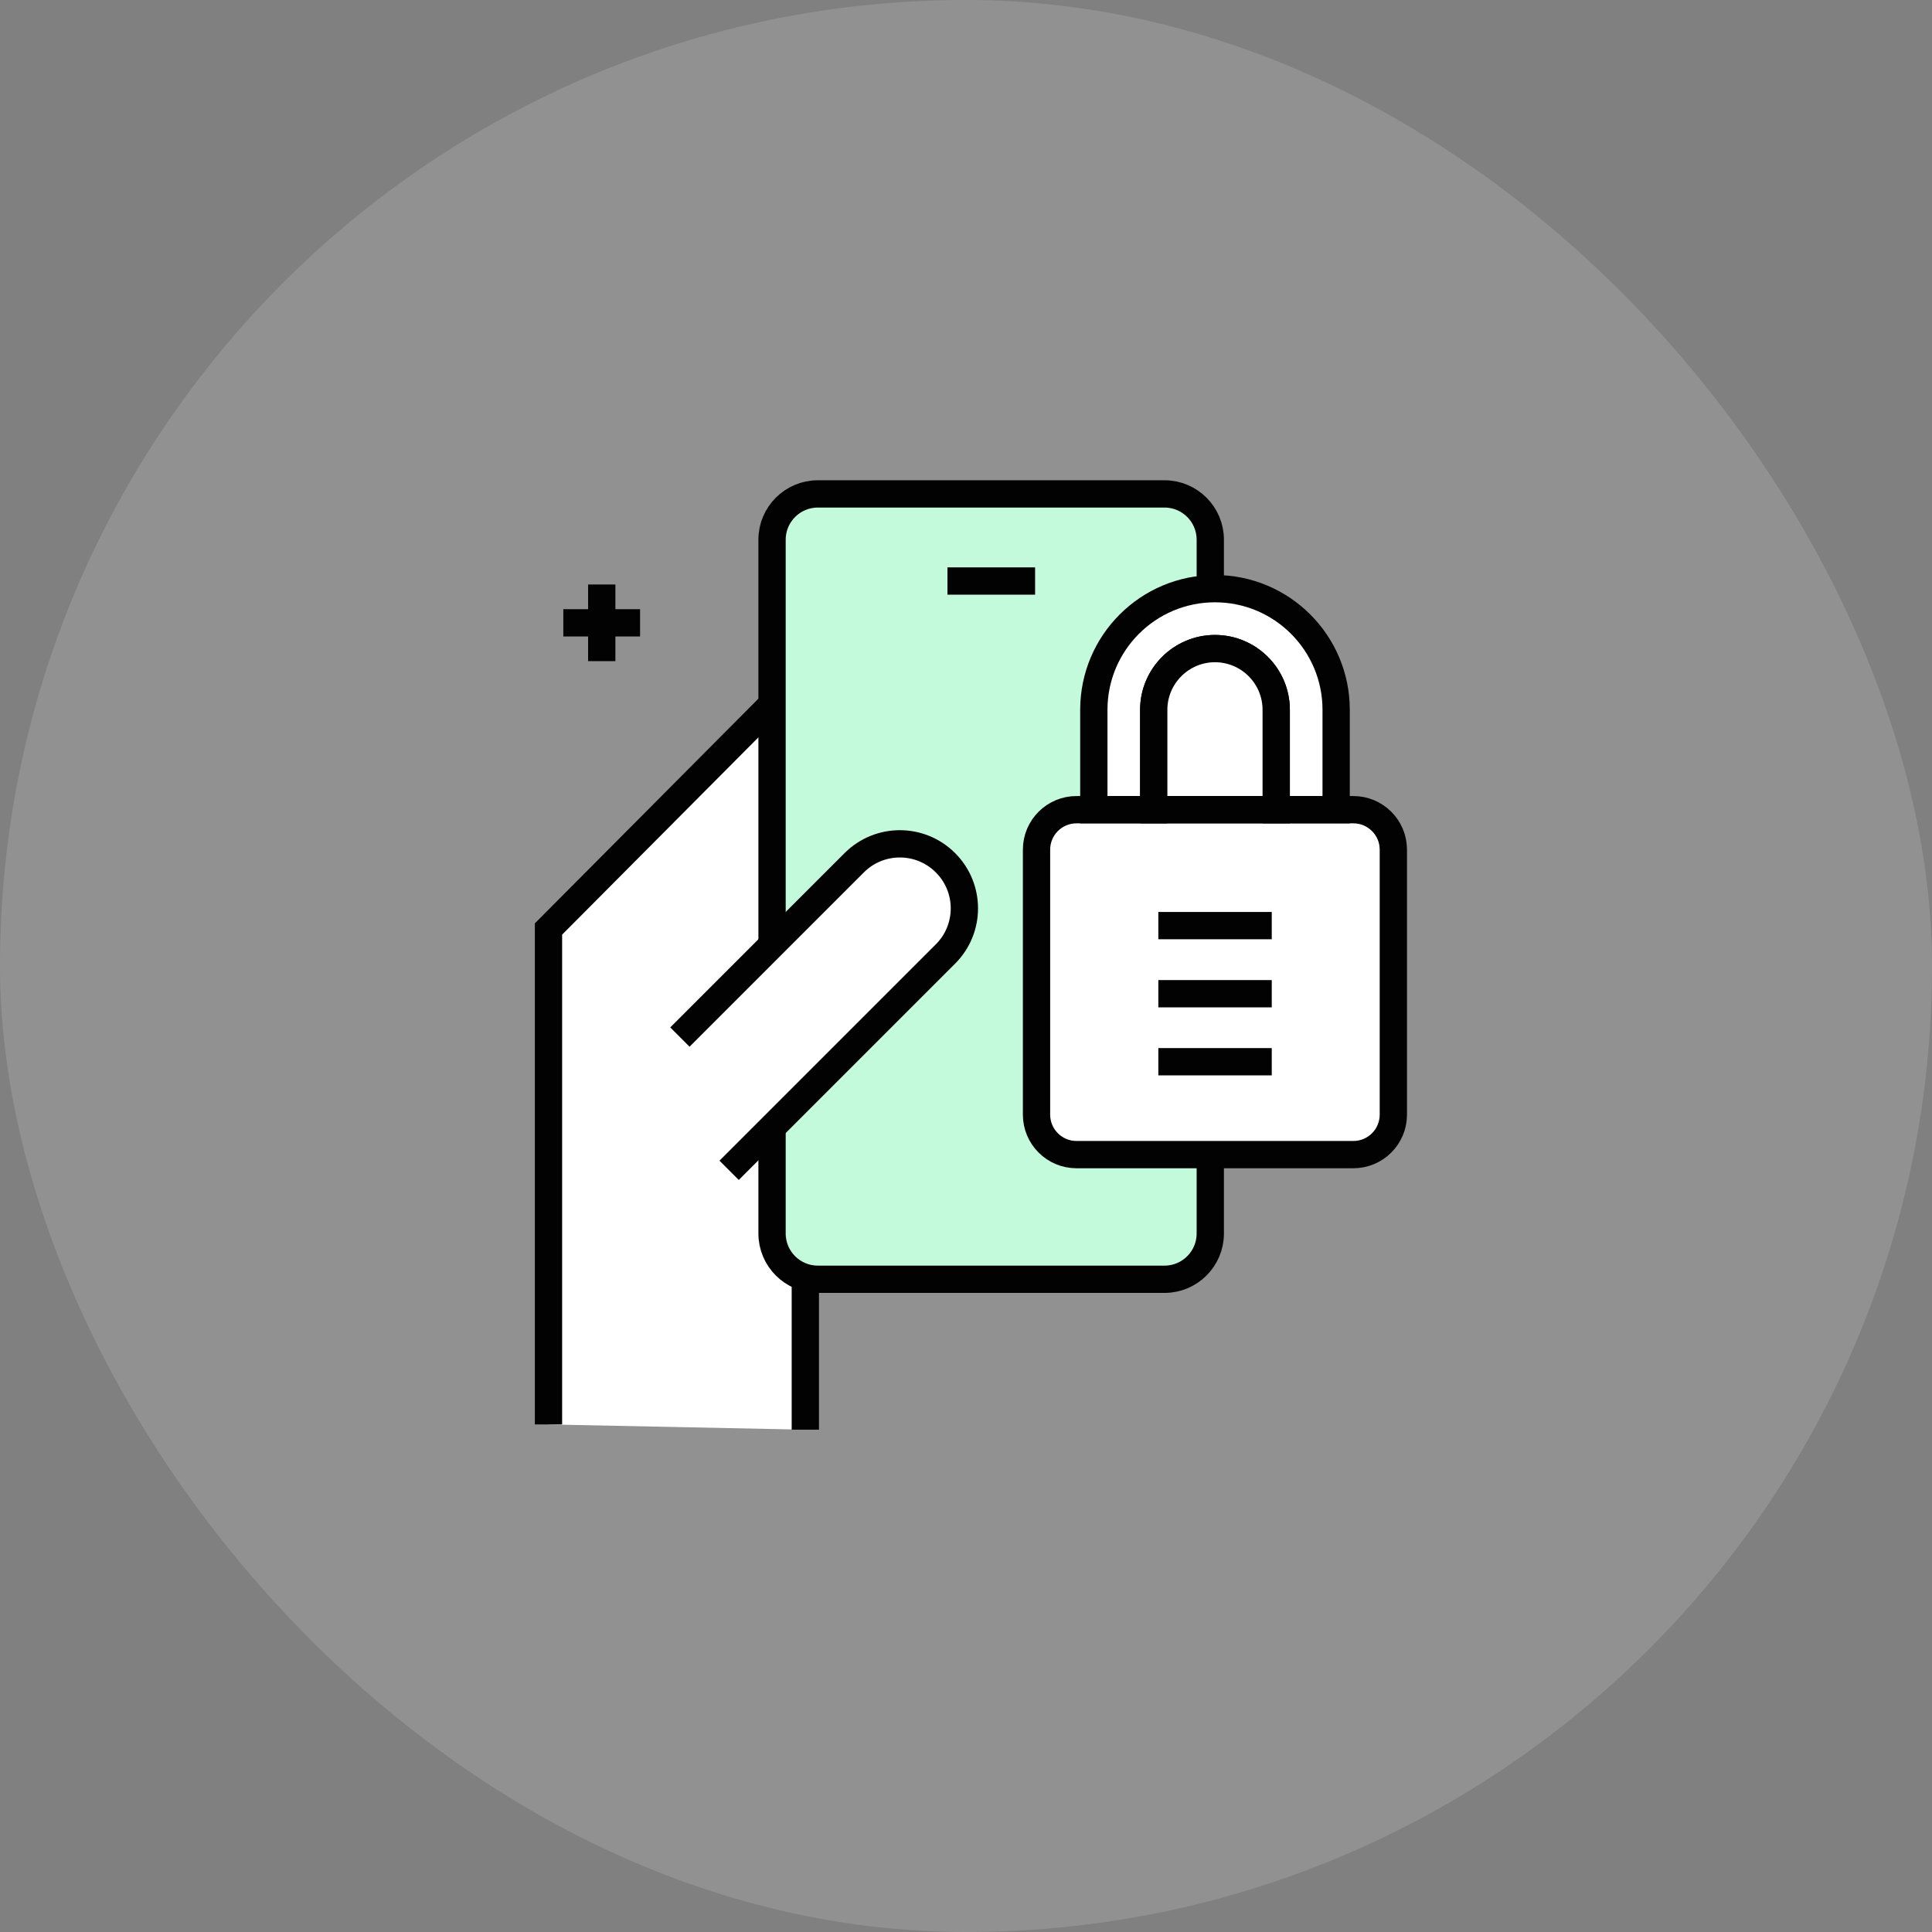 <svg width="177" height="177" viewBox="0 0 177 177" fill="none" xmlns="http://www.w3.org/2000/svg">
<rect x="0" y="0" width="177" height="177" fill="#808080" stroke="none"/>
<rect width="177" height="177" rx="88.5" fill="#D9D9D9" fill-opacity="0.2"/>
<g clip-path="url(#clip0_685_475)">
<path d="M73.78 130.98V68.06L69.81 65.45L50.25 85.11V130.5" fill="white"/>
<path d="M73.78 130.98V68.06L69.81 65.45L50.25 85.11V130.5" stroke="#020202" stroke-width="2.5"/>
<path d="M74.921 45.25H106.69C109 45.25 110.88 47.13 110.88 49.44V113.01C110.88 115.32 109 117.2 106.69 117.2H74.921C72.611 117.2 70.731 115.32 70.731 113.01V49.44C70.731 47.13 72.611 45.25 74.921 45.25Z" fill="#C3FADC" stroke="#020202" stroke-width="2.5" stroke-linecap="round" stroke-linejoin="round"/>
<path d="M86.801 53.23H94.831" stroke="#020202" stroke-width="2.5"/>
<path d="M55.129 53.55V60.57" stroke="#020202" stroke-width="2.5"/>
<path d="M51.609 57.06H58.639" stroke="#020202" stroke-width="2.5"/>
<path d="M62.289 95.01L78.259 79.04C80.569 76.73 84.309 76.73 86.619 79.04C88.929 81.35 88.929 85.09 86.619 87.4L66.799 107.22" fill="white"/>
<path d="M62.289 95.01L78.259 79.04C80.569 76.73 84.309 76.73 86.619 79.04C88.929 81.35 88.929 85.09 86.619 87.4L66.799 107.22" stroke="#020202" stroke-width="2.5"/>
<path d="M100.211 74.18H98.621C96.601 74.18 94.961 75.82 94.961 77.84V102.12C94.961 104.14 96.601 105.78 98.621 105.78H123.991C126.011 105.78 127.651 104.14 127.651 102.12V77.84C127.651 75.82 126.011 74.18 123.991 74.18H122.401" fill="white"/>
<path d="M100.211 74.18H98.621C96.601 74.18 94.961 75.82 94.961 77.84V102.12C94.961 104.14 96.601 105.78 98.621 105.78H123.991C126.011 105.78 127.651 104.14 127.651 102.12V77.84C127.651 75.82 126.011 74.18 123.991 74.18H122.401" stroke="#020202" stroke-width="2.5"/>
<path d="M105.701 65.03C105.701 61.93 108.221 59.42 111.311 59.42C114.401 59.42 116.921 61.94 116.921 65.03V74.18H122.411V65.03C122.411 58.9 117.441 53.93 111.311 53.93C105.181 53.93 100.211 58.9 100.211 65.03V74.18H105.701V65.03Z" fill="white" stroke="#020202" stroke-width="2.5"/>
<path d="M105.701 74.18H100.211" stroke="#020202" stroke-width="2.5"/>
<path d="M122.412 74.18H116.922" stroke="#020202" stroke-width="2.5"/>
<path d="M111.309 59.42C108.219 59.42 105.699 61.94 105.699 65.03V74.18H116.919V65.03C116.919 61.93 114.399 59.42 111.309 59.42Z" fill="white" stroke="#020202" stroke-width="2.5"/>
<path d="M116.919 74.18H105.699" stroke="#020202" stroke-width="2.5"/>
<path d="M106.121 84.8H116.511" stroke="#020202" stroke-width="2.5"/>
<path d="M106.121 91.04H116.511" stroke="#020202" stroke-width="2.5"/>
<path d="M106.121 97.27H116.511" stroke="#020202" stroke-width="2.5"/>
</g>
<defs>
<clipPath id="clip0_685_475">
<rect width="79.91" height="86.98" fill="white" transform="translate(49 44)"/>
</clipPath>
</defs>
</svg>
